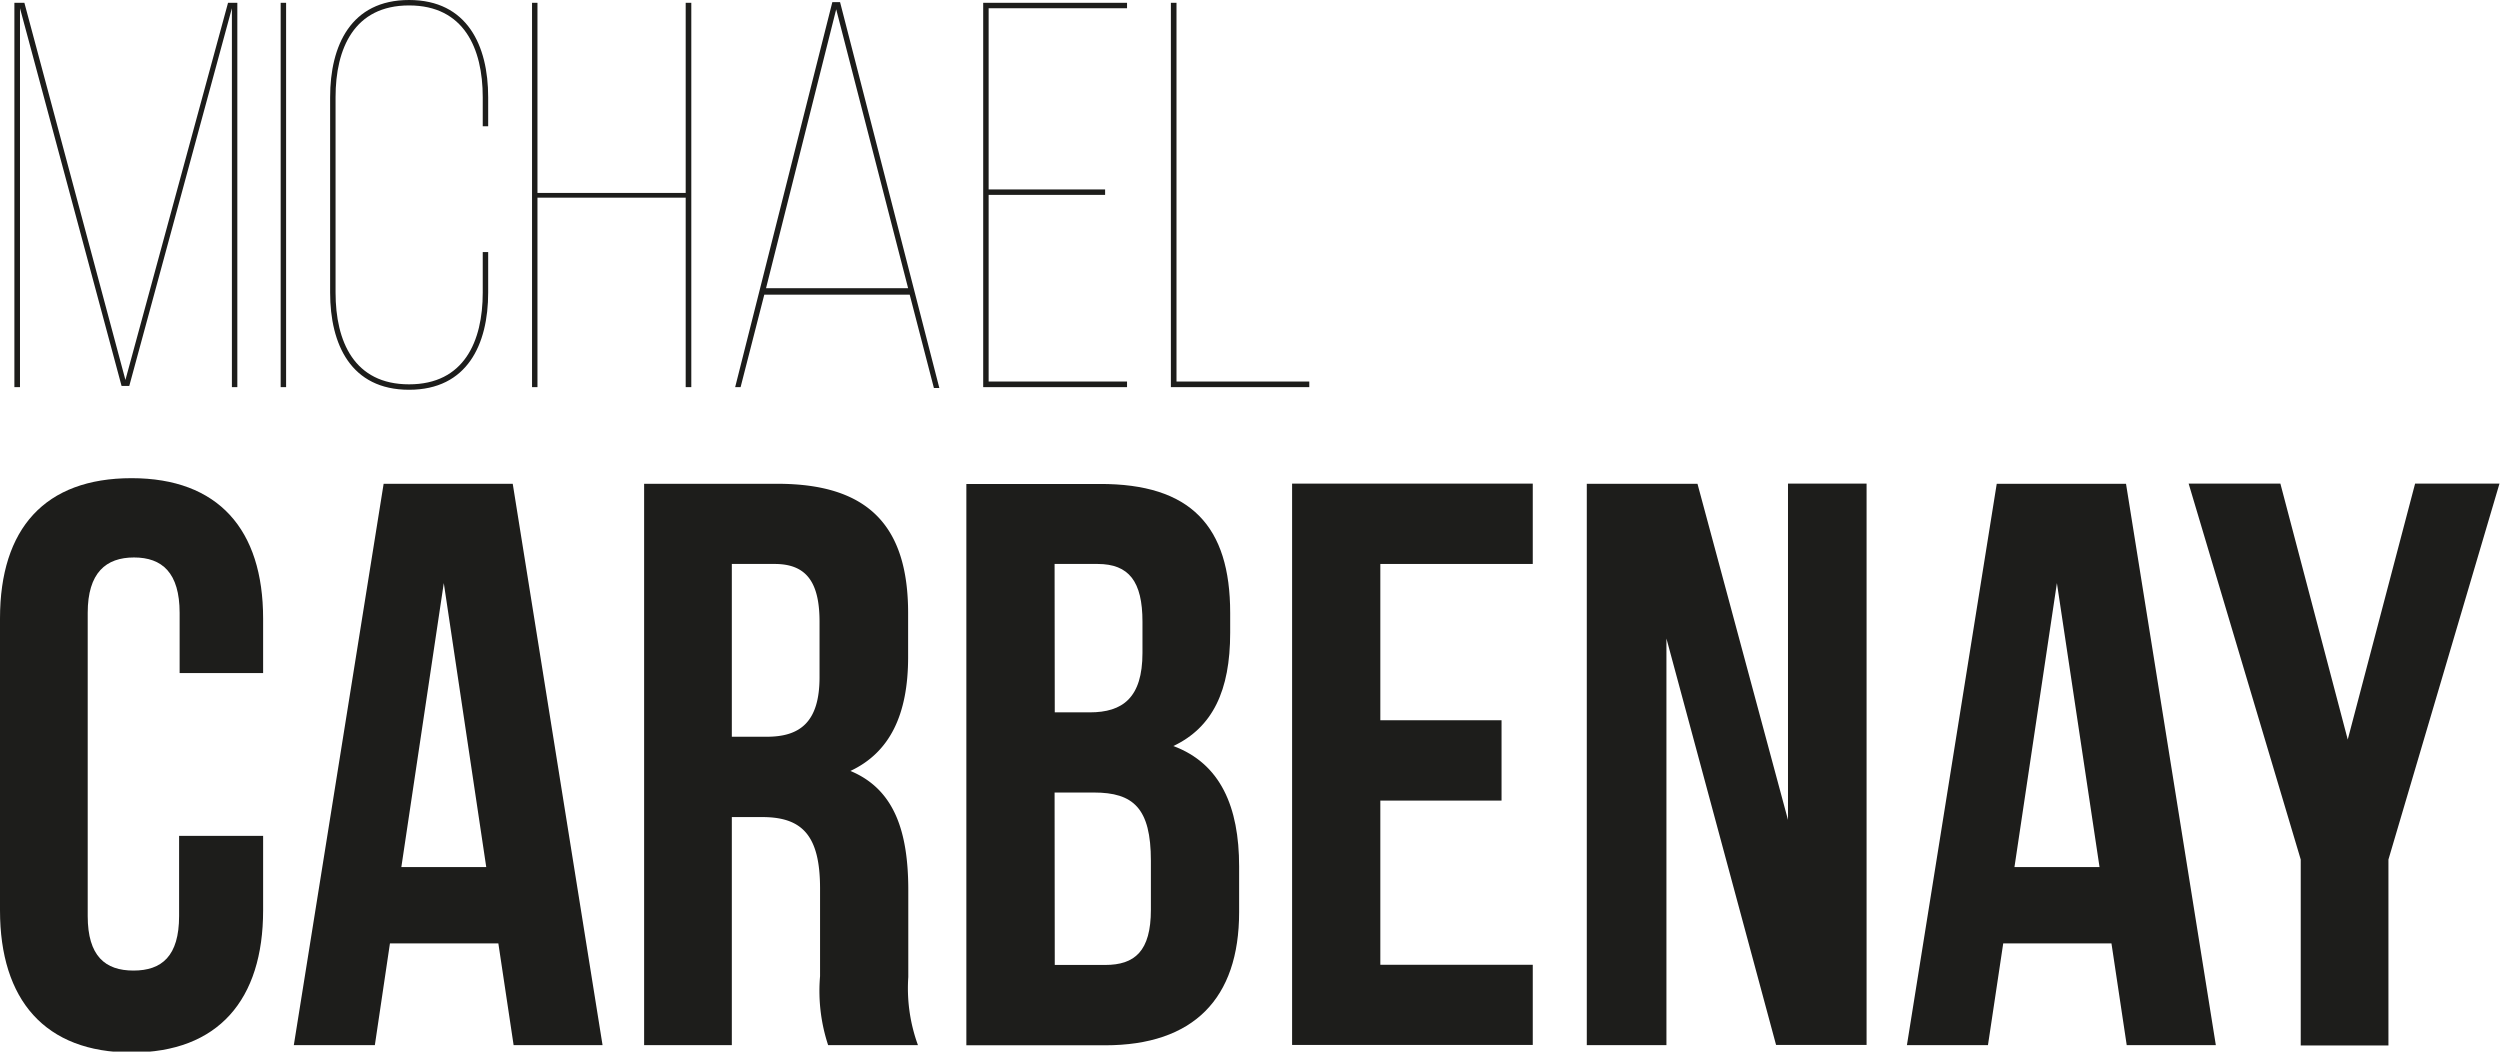 <svg xmlns="http://www.w3.org/2000/svg" viewBox="0 0 142.52 59.95"><defs><style>.cls-1{fill:#1d1d1b;}</style></defs><title>nom</title><g id="Calque_2" data-name="Calque 2"><g id="Calque_1-2" data-name="Calque 1"><path class="cls-1" d="M6.93,22,1.14.47v21.6H.82V.16h.57l5.76,21.5L13,.16h.53V22.07h-.31V.47L7.37,22Z"/><path class="cls-1" d="M16.31,22.07H16V.16h.31Z"/><path class="cls-1" d="M27.83,5.54V7.2h-.31V5.54c0-2.78-1.07-5.23-4.2-5.23s-4.19,2.45-4.19,5.23V16.68c0,2.79,1.06,5.23,4.19,5.23s4.2-2.44,4.2-5.23V14.37h.31v2.31c0,2.95-1.19,5.54-4.51,5.54s-4.5-2.59-4.5-5.54V5.54C18.82,2.6,20,0,23.32,0S27.83,2.6,27.83,5.54Z"/><path class="cls-1" d="M30.64,22.07h-.31V.16h.31V11h8.45V.16h.32V22.07h-.32V11.27H30.64Z"/><path class="cls-1" d="M42.22,22.07h-.31L47.45.12h.44l5.66,22h-.31l-1.38-5.32H43.57Zm9.55-5.64L47.67.53l-4,15.9Z"/><path class="cls-1" d="M63,11.11H56.36V21.75h7.89v.32h-8.2V.16h8.2V.47H56.36V10.8H63Z"/><path class="cls-1" d="M66.75.16h.32V21.75h7.57v.32H66.75Z"/><path class="cls-1" d="M15,51.9C15,57,12.44,60,7.5,60S0,57,0,51.9V35.26c0-5.13,2.56-8,7.5-8s7.5,2.92,7.5,8v3.11H10.24V34.94c0-2.29-1-3.16-2.6-3.16S5,32.65,5,34.94V52.22c0,2.29,1,3.11,2.61,3.11s2.6-.82,2.6-3.11V47.65H15Z"/><path class="cls-1" d="M29.28,59.58l-.87-5.8H22.23l-.86,5.8H16.75l5.12-32h7.36l5.12,32ZM27.72,49.43,25.3,33.24,22.88,49.43Z"/><path class="cls-1" d="M46.75,55.65v-5c0-3-1-4.07-3.29-4.07H41.72v13h-5v-32h7.6c5.21,0,7.45,2.43,7.45,7.37v2.51c0,3.29-1.05,5.44-3.29,6.49C51,45,51.78,47.42,51.78,50.76V55.7a9.46,9.46,0,0,0,.55,3.88H47.21A9.87,9.87,0,0,1,46.75,55.65ZM41.72,42h2c1.88,0,3-.83,3-3.39V35.44c0-2.29-.78-3.29-2.56-3.29H41.72Z"/><path class="cls-1" d="M70.13,34.94v1.14c0,3.29-1,5.39-3.24,6.45,2.69,1,3.75,3.47,3.75,6.86V52c0,4.94-2.61,7.59-7.64,7.59H55.09v-32h7.59C67.89,27.57,70.13,30,70.13,34.94Zm-10,5.67h2c1.87,0,3-.83,3-3.39V35.44c0-2.29-.77-3.29-2.56-3.29H60.12Zm0,14.4H63c1.69,0,2.61-.78,2.61-3.15V49.07c0-3-1-3.89-3.25-3.89H60.12Z"/><path class="cls-1" d="M85.6,41.06v4.58H78.69V55h8.69v4.57H73.66v-32H87.38v4.58H78.69v8.91Z"/><path class="cls-1" d="M95,59.58H90.46v-32h6.31l5.16,19.16V27.57h4.48v32h-5.16L95,36.4Z"/><path class="cls-1" d="M121.24,59.58l-.87-5.8H114.2l-.87,5.8h-4.62l5.12-32h7.37l5.12,32Zm-1.55-10.15-2.43-16.19-2.42,16.19Z"/><path class="cls-1" d="M124.77,27.57H130l3.84,14.59,3.84-14.59h4.81L136.16,49v10.6h-5V49Z"/></g></g></svg>